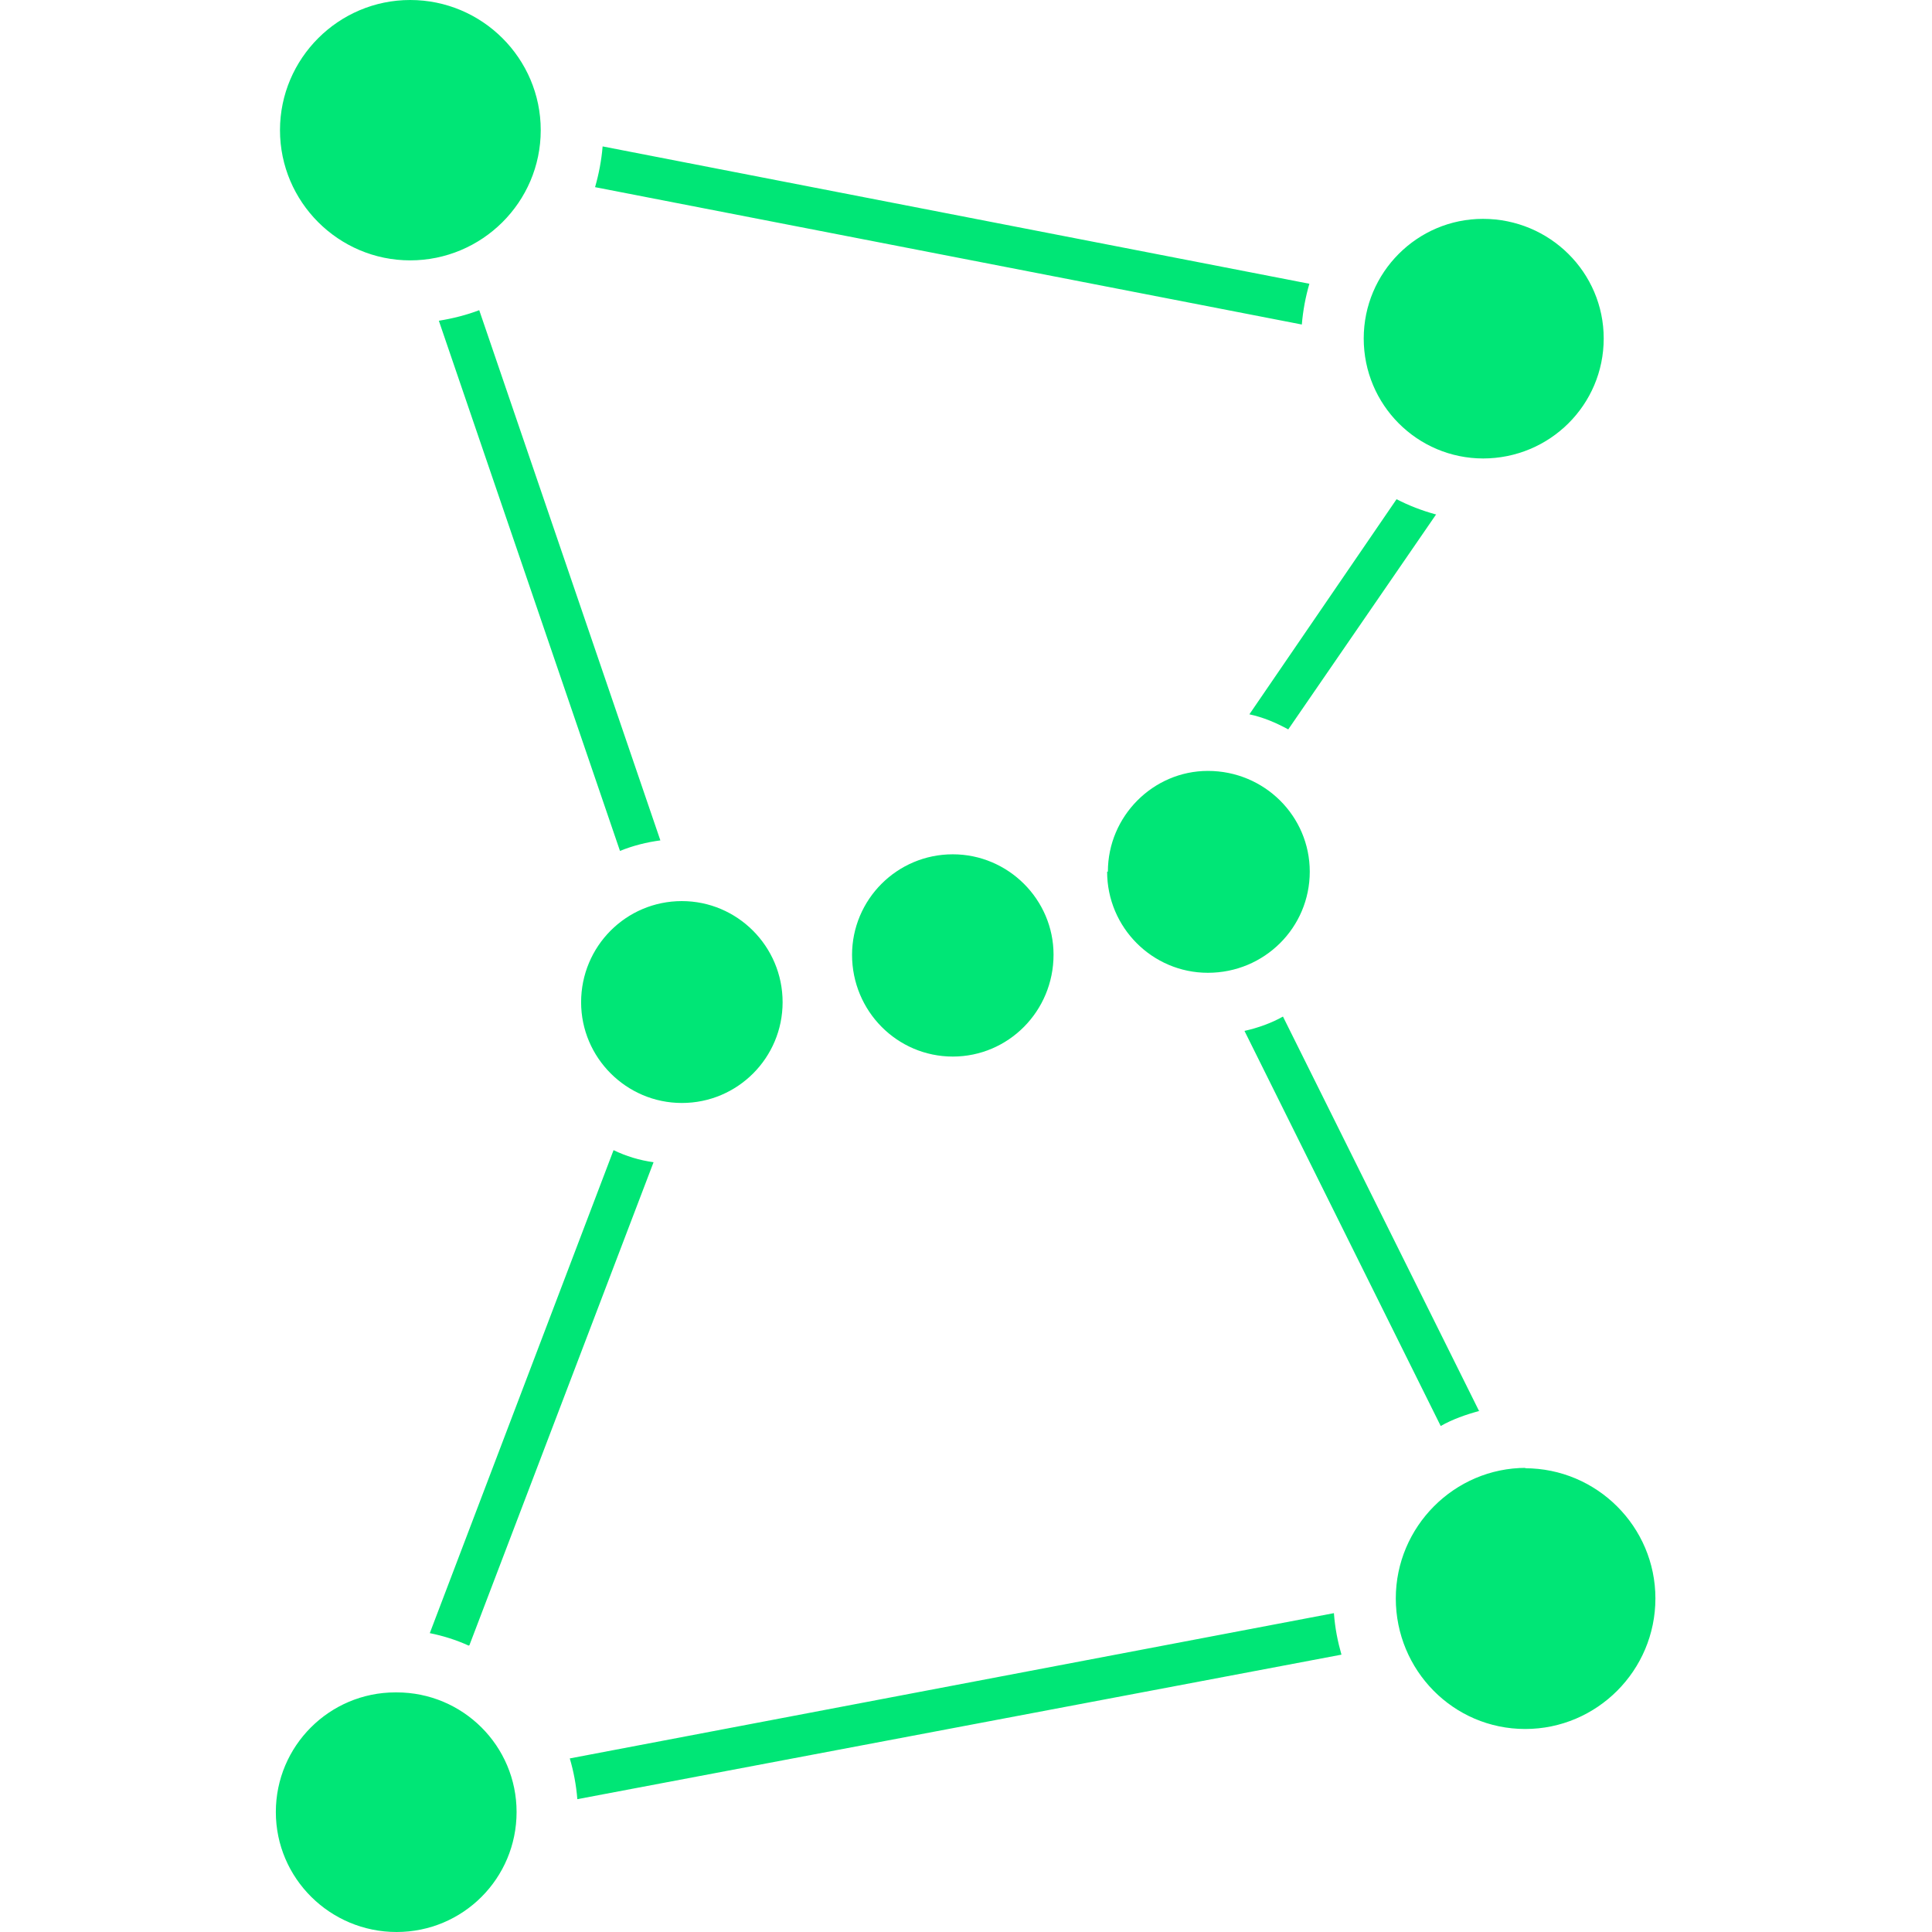 <svg xmlns="http://www.w3.org/2000/svg" viewBox="0 0 512 512"><path fill="#00E676" d="M108.7 69c19 0 34.6-15.4 34.6-34.5 0-19-15.5-34.5-34.6-34.5-19 0-34.5 15.5-34.5 34.5S89.7 69 108.7 69zm295.7 320c-19 0-34.5 15.6-34.5 34.6s15.2 34.6 34.3 34.6c19 0 34.5-15.5 34.5-34.6 0-19-15.5-34.5-34.6-34.5zm-299.6 59.5c-17.5 0-31.7 14.2-31.7 31.7 0 17.6 14.4 31.8 32 31.8s31.8-14.2 31.8-31.8c0-17.5-14.2-31.7-31.8-31.7zM347 75.2L159.7 38.8c-.3 3.7-1 7.3-2 10.8L345 86c.3-3.7 1-7.4 2-10.8zM151 466c1 3.4 1.7 7 2 10.8l202.5-38.3c-1-3.5-1.7-7-2-11L151 466zm242-344.5c17.7 0 32-14.2 32-31.8 0-17.5-14.3-31.7-32-31.7-17.4 0-31.6 14.2-31.6 31.7 0 17.6 14.2 31.8 31.7 31.8zM225.8 253c0 15 12 27 26.7 27s26.7-12 26.7-27c0-14.6-12-26.6-26.7-26.6-14.8 0-26.7 12-26.7 26.7zm67.6-22c0 14.8 12 26.8 26.7 26.8 15 0 27-12 27-26.8 0-14.7-12-26.7-27-26.7-14.5 0-26.5 12-26.5 26.7zm-86 34.6c0-14.8-12-26.8-26.7-26.8-14.8 0-26.7 12-26.7 26.8 0 14.7 12 26.7 26.7 26.7 14.8 0 26.7-12 26.7-26.7zm173-129.3c-3.6-1-7-2.3-10.3-4l-39 57c3.7.8 7 2.2 10.3 4l39.2-57zM175 222.7L127 82.2c-3.4 1.3-7 2.2-10.7 2.8l48 140.5c3.5-1.4 7-2.3 10.8-2.8zM124.4 436l48.8-128c-3.7-.5-7.3-1.6-10.6-3.2l-48.7 128c3.5.7 7 1.8 10.3 3.3zM392 374l-52-104.6c-3 1.7-6.6 3-10.2 3.8l52 104.7c3.2-1.8 6.6-3 10.3-4z" class="st0"/></svg>
